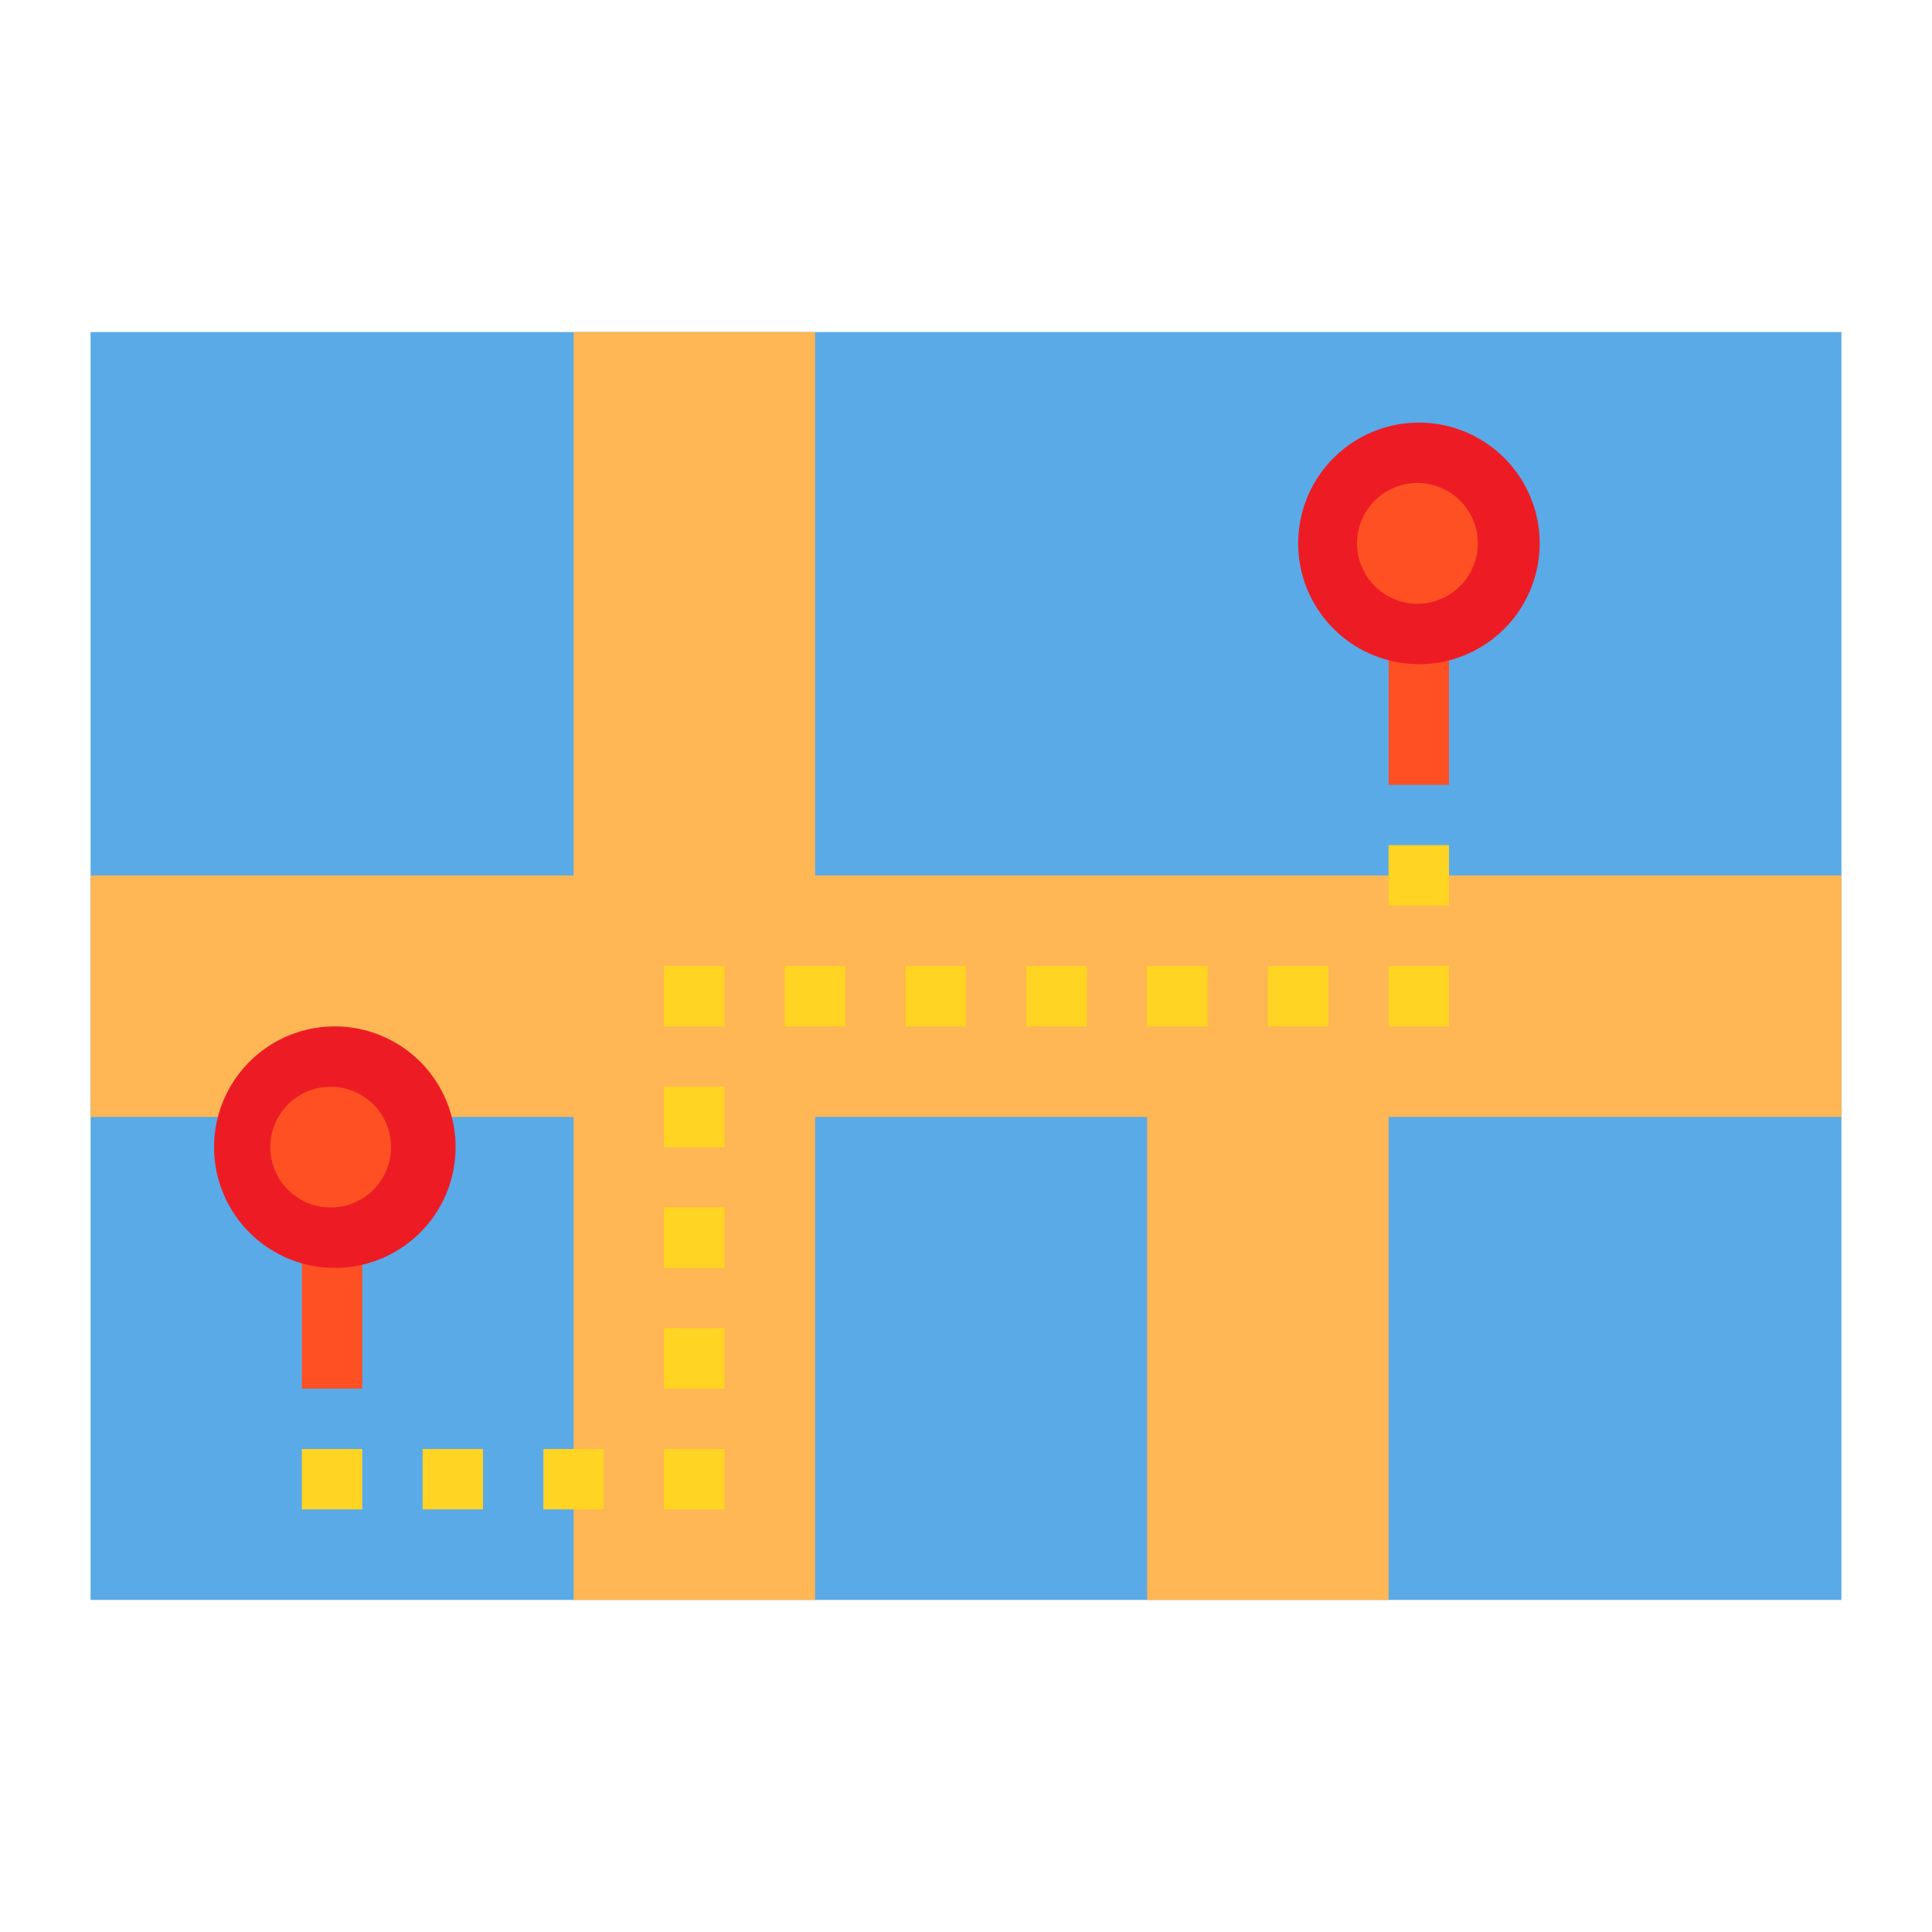 <svg height="512" viewBox="0 0 64 64" width="512" xmlns="http://www.w3.org/2000/svg"><g data-name="Map"><path d="M3 11h58v42H3z" fill="#5aaae7"/><path d="M50 17.86A3.013 3.013 0 0 1 47.14 21H47a3 3 0 1 1 3-3.14z" fill="#ff5023"/><path d="M48 29H27V11h-8v18H3v8h16v16h8V37h11v16h8V37h15v-8z" fill="#ffb655"/><path d="M13.83 37a2.993 2.993 0 0 0-5.65 0A2.708 2.708 0 0 0 8 38.14 3.009 3.009 0 0 0 11 41h.14A3.013 3.013 0 0 0 14 37.86a3.054 3.054 0 0 0-.17-.86zM46 21h2v5h-2zM10 41h2v5h-2z" fill="#ff5023"/><g fill="#ffd422"><path d="M10 48h2v2h-2zM14 48h2v2h-2zM18 48h2v2h-2zM22 48h2v2h-2z"/><path d="M22 48h2v2h-2zM22 44h2v2h-2z"/><path d="M22 44h2v2h-2zM22 40h2v2h-2z"/><path d="M22 40h2v2h-2zM22 36h2v2h-2z"/><path d="M22 36h2v2h-2zM22 32h2v2h-2z"/><path d="M22 32h2v2h-2zM26 32h2v2h-2z"/><path d="M26 32h2v2h-2zM30 32h2v2h-2z"/><path d="M30 32h2v2h-2zM34 32h2v2h-2z"/><path d="M34 32h2v2h-2zM38 32h2v2h-2z"/><path d="M38 32h2v2h-2zM42 32h2v2h-2z"/><path d="M42 32h2v2h-2zM46 32h2v2h-2z"/><path d="M46 32h2v2h-2zM46 28h2v2h-2z"/><path d="M46 28h2v2h-2z"/></g><path d="M47 22a4 4 0 1 1 4-4.181A4.006 4.006 0 0 1 47.18 22H47zm0-6h-.092A2 2 0 1 0 47 16zM11 42a4 4 0 1 1 .184 0H11zm0-6h-.092A2 2 0 1 0 11 36z" fill="#ed1c24"/></g></svg>